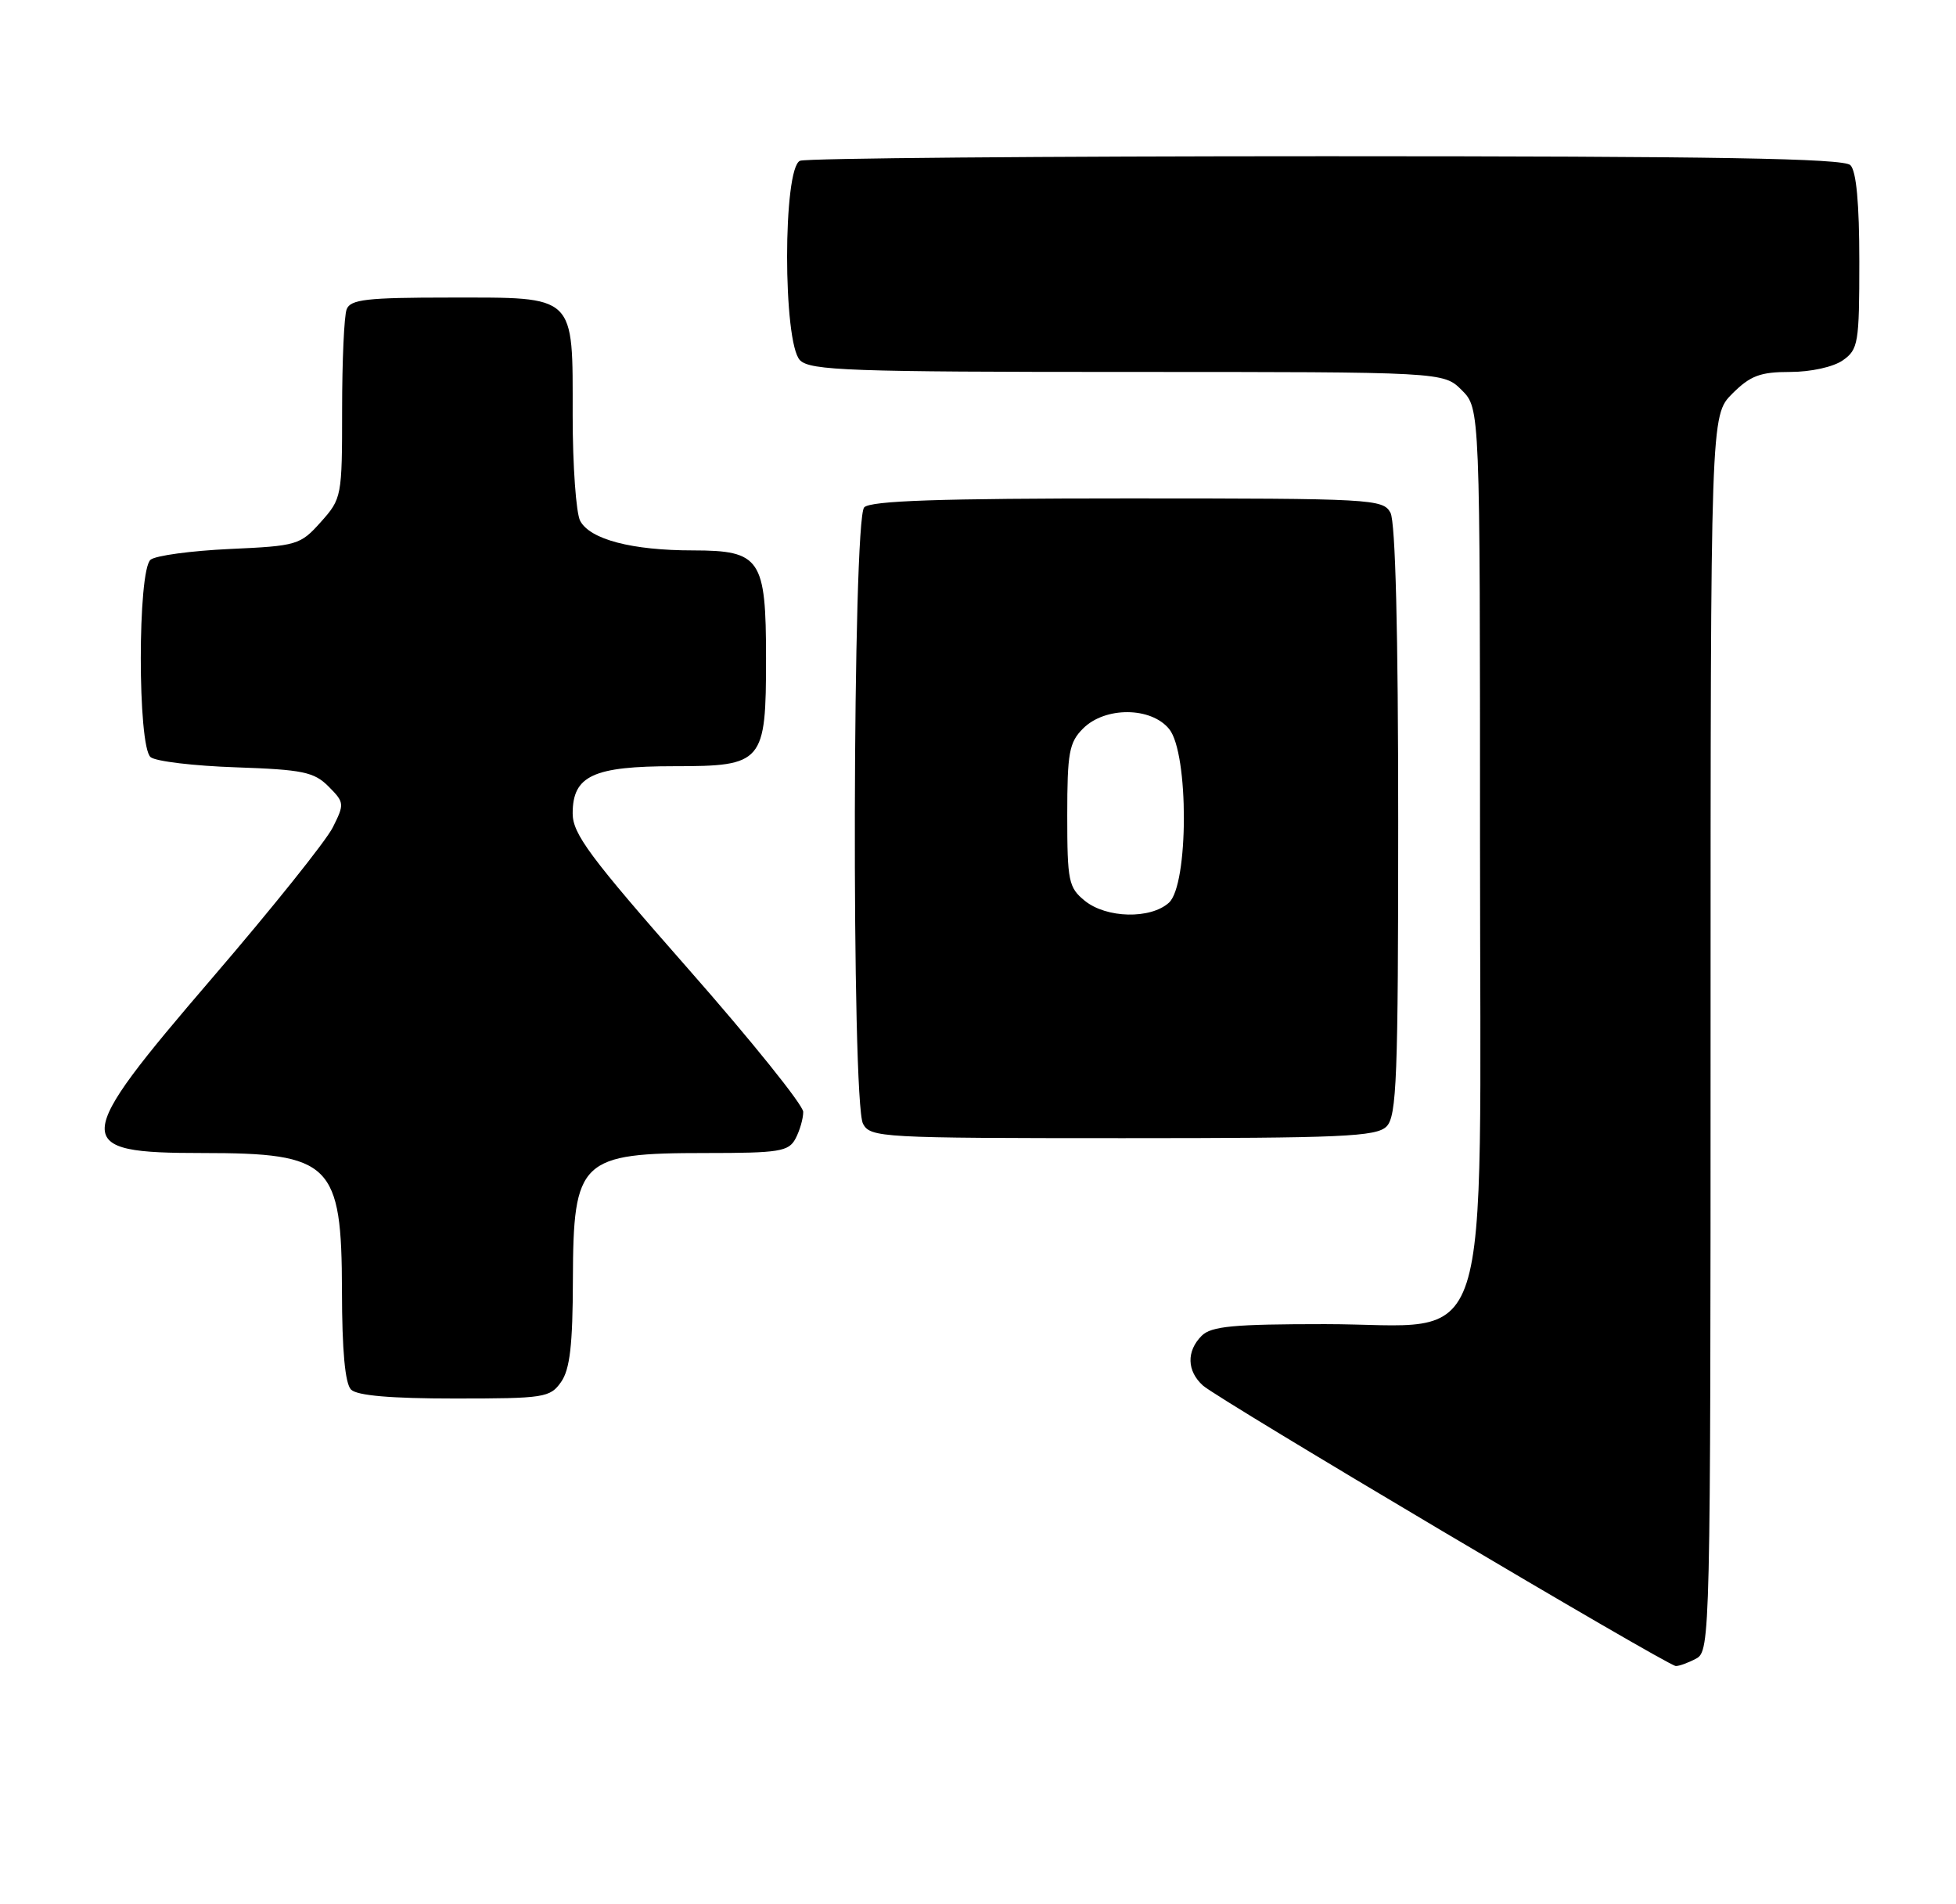 <?xml version="1.0" encoding="UTF-8" standalone="no"?>
<!DOCTYPE svg PUBLIC "-//W3C//DTD SVG 1.1//EN" "http://www.w3.org/Graphics/SVG/1.1/DTD/svg11.dtd" >
<svg xmlns="http://www.w3.org/2000/svg" xmlns:xlink="http://www.w3.org/1999/xlink" version="1.1" viewBox="0 0 263 256">
 <g >
 <path fill="currentColor"
d=" M 228.07 222.96 C 229.95 221.95 230.00 219.97 230.00 138.89 C 230.00 55.85 230.00 55.85 232.92 52.92 C 235.35 50.50 236.67 50.00 240.70 50.00 C 243.48 50.00 246.51 49.33 247.78 48.44 C 249.86 46.98 250.00 46.14 250.00 35.14 C 250.00 27.34 249.60 23.00 248.80 22.20 C 247.89 21.29 230.88 21.00 178.38 21.00 C 140.31 21.00 108.45 21.27 107.58 21.61 C 105.25 22.50 105.25 46.10 107.57 48.43 C 108.95 49.81 114.34 50.00 151.62 50.00 C 194.09 50.00 194.09 50.00 196.55 52.45 C 199.00 54.91 199.00 54.91 199.00 113.53 C 199.00 184.63 201.15 178.00 178.15 178.00 C 165.84 178.00 162.86 178.28 161.57 179.57 C 159.51 181.64 159.58 184.31 161.75 186.26 C 163.83 188.13 224.14 223.89 225.32 223.96 C 225.76 223.98 227.00 223.53 228.07 222.96 Z  M 75.44 185.78 C 76.63 184.09 77.01 180.80 77.03 172.03 C 77.08 155.88 78.00 155.00 94.90 155.00 C 104.78 155.00 106.04 154.80 106.96 153.07 C 107.53 152.00 108.00 150.38 108.00 149.47 C 108.00 148.56 101.02 139.88 92.50 130.20 C 79.32 115.22 77.00 112.10 77.00 109.35 C 77.00 104.28 79.75 103.00 90.67 103.00 C 102.61 103.00 103.00 102.54 103.00 88.50 C 103.00 75.10 102.26 74.00 93.19 73.99 C 84.96 73.99 79.35 72.52 78.01 70.02 C 77.46 68.98 77.00 62.62 77.00 55.89 C 77.00 39.45 77.57 40.00 60.45 40.00 C 49.30 40.00 47.12 40.25 46.61 41.58 C 46.27 42.45 46.00 48.52 46.00 55.07 C 46.00 66.75 45.95 67.03 43.14 70.17 C 40.38 73.26 39.96 73.39 30.89 73.80 C 25.73 74.04 20.94 74.68 20.25 75.24 C 18.49 76.65 18.49 100.34 20.25 101.78 C 20.94 102.35 26.10 102.96 31.72 103.15 C 40.70 103.46 42.22 103.77 44.17 105.72 C 46.31 107.87 46.33 108.07 44.75 111.22 C 43.85 113.03 36.56 122.13 28.55 131.45 C 9.51 153.63 9.43 155.00 27.27 155.00 C 44.55 155.00 45.95 156.38 45.98 173.55 C 45.99 181.56 46.40 186.00 47.20 186.80 C 48.01 187.61 52.57 188.00 61.14 188.00 C 73.18 188.00 73.97 187.88 75.44 185.78 Z  M 186.43 151.43 C 187.80 150.05 188.00 144.93 188.00 110.36 C 188.00 85.05 187.63 70.17 186.96 68.93 C 185.97 67.08 184.52 67.00 151.66 67.00 C 126.35 67.00 117.09 67.31 116.20 68.20 C 114.63 69.77 114.47 148.14 116.04 151.07 C 117.03 152.92 118.48 153.00 150.96 153.00 C 180.44 153.00 185.06 152.80 186.43 151.43 Z  M 145.86 121.09 C 143.68 119.32 143.50 118.45 143.50 109.61 C 143.50 101.20 143.75 99.80 145.63 97.93 C 148.59 94.97 154.78 95.01 157.21 98.01 C 159.86 101.29 159.83 118.94 157.17 121.35 C 154.70 123.58 148.77 123.45 145.86 121.09 Z "/>
</g>
</svg>